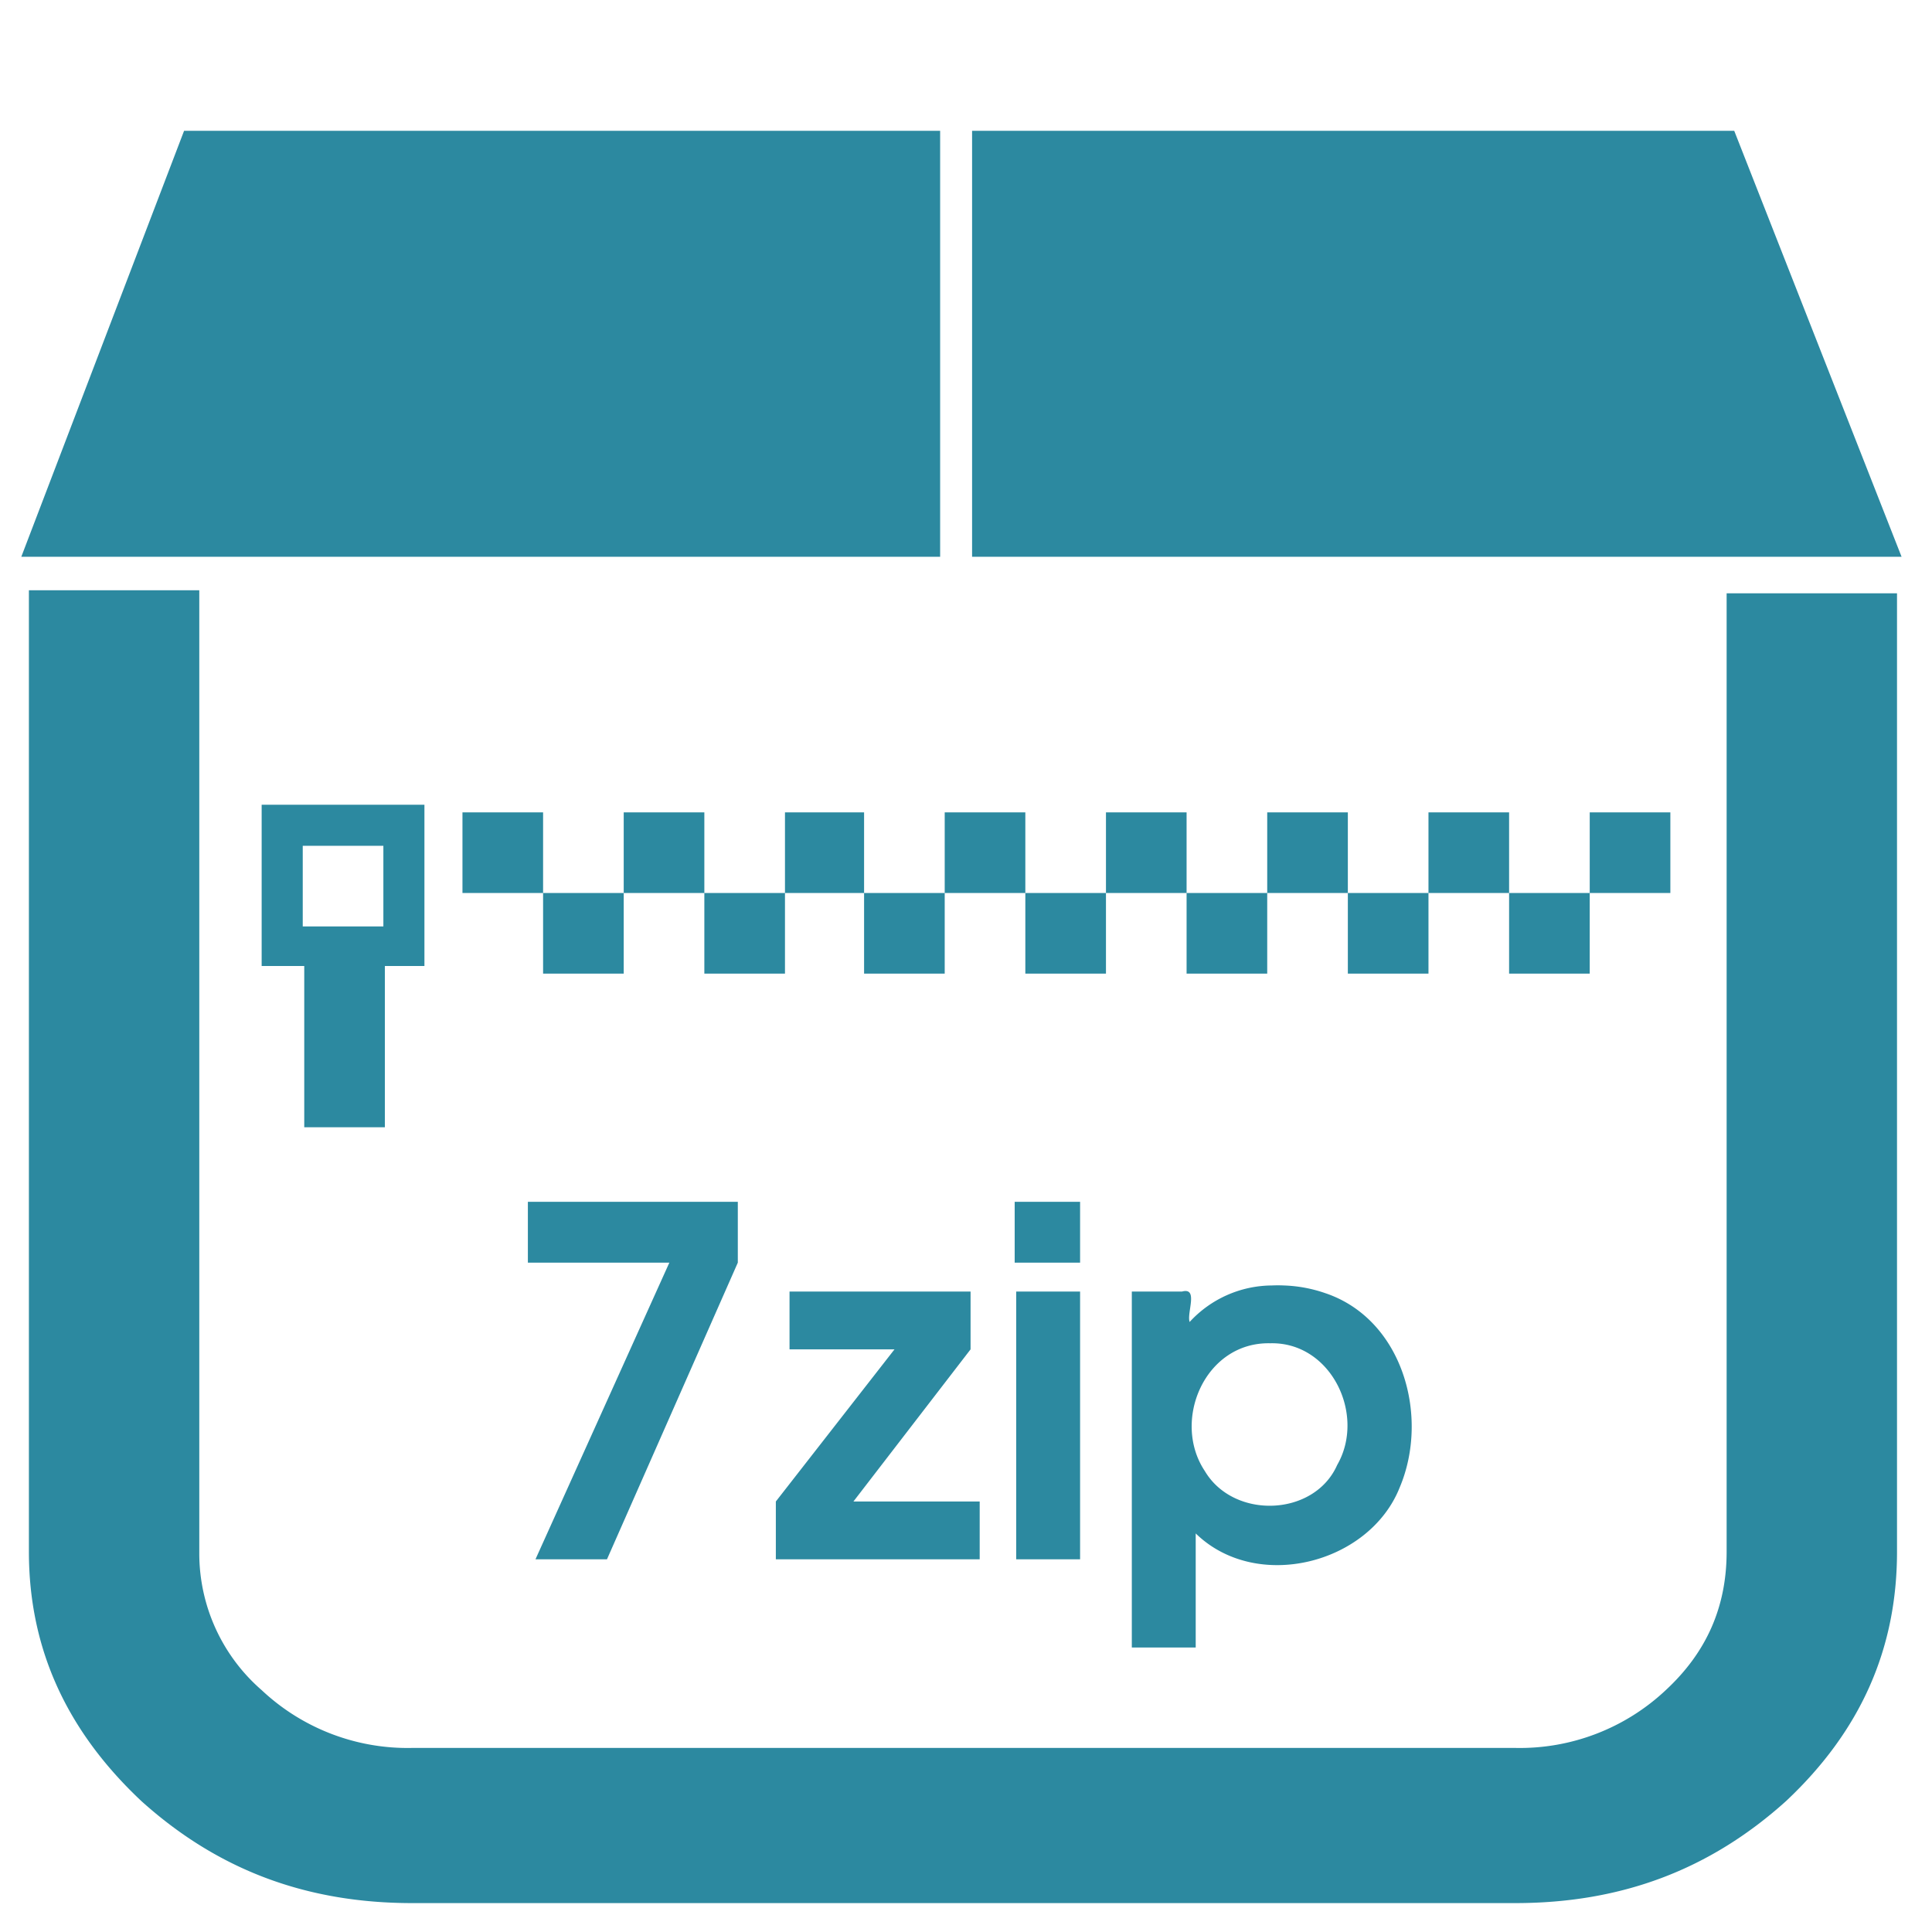 <?xml version="1.0" encoding="UTF-8" standalone="no"?><svg xmlns:dc="http://purl.org/dc/elements/1.1/" xmlns:cc="http://creativecommons.org/ns#" xmlns:rdf="http://www.w3.org/1999/02/22-rdf-syntax-ns#" xmlns="http://www.w3.org/2000/svg" width="48" height="48" viewBox="0 0 12.7 12.7"><path d="M1.21.86L.14 3.66h6.04V.86H1.21zm5.18 0v2.8h6.11L11.4.86H6.4zM.19 3.89v6.31c0 .64.25 1.18.74 1.64.5.45 1.08.67 1.78.67h7.25c.7 0 1.28-.22 1.78-.67.49-.46.73-1 .73-1.64V3.9h-1.12v6.3c0 .36-.13.66-.4.91a1.4 1.4 0 0 1-.99.38H2.71a1.4 1.4 0 0 1-.99-.38 1.19 1.19 0 0 1-.41-.9V3.88H.19zm1.53 1.4v1.06H2v1.06h.53V6.35h.26V5.29H1.72zm1.32.05v.53h.53v-.53h-.53zm.53.53v.53h.53v-.53h-.53zm.53 0h.53v-.53H4.1v.53zm.53 0v.53h.53v-.53h-.53zm.53 0h.52v-.53h-.52v.53zm.52 0v.53h.53v-.53h-.53zm.53 0h.53v-.53h-.53v.53zm.53 0v.53h.53v-.53h-.53zm.53 0h.53v-.53h-.53v.53zm.53 0v.53h.53v-.53H7.8zm.53 0h.53v-.53h-.53v.53zm.53 0v.53h.53v-.53h-.53zm.53 0h.53v-.53h-.53v.53zm.53 0v.53h.53v-.53h-.53zm.53 0h.53v-.53h-.53v.53zm-8.46-.31h.53v.53h-.53v-.53zM3.47 7.9v.4h.93l-.88 1.95h.47l.86-1.95v-.4H3.47zm3.2 0v.4h.43v-.4h-.42zm1.77.55a.92.92 0 0 0-.08 0 .74.74 0 0 0-.54.24c-.02-.06.06-.23-.05-.2h-.33v2.34h.42v-.75c.4.39 1.14.2 1.34-.3.2-.47.02-1.11-.49-1.28a.92.92 0 0 0-.27-.05zm-1.76.04v1.76h.42V8.49h-.42zm-1.49 0v.38h.69l-.78 1v.38h1.34v-.38h-.83l.77-1v-.38H5.2zm3.16.34c.4-.01.63.47.44.8-.15.34-.68.36-.87.04-.22-.33 0-.85.43-.84z" fill="#2c89a0"/></svg>